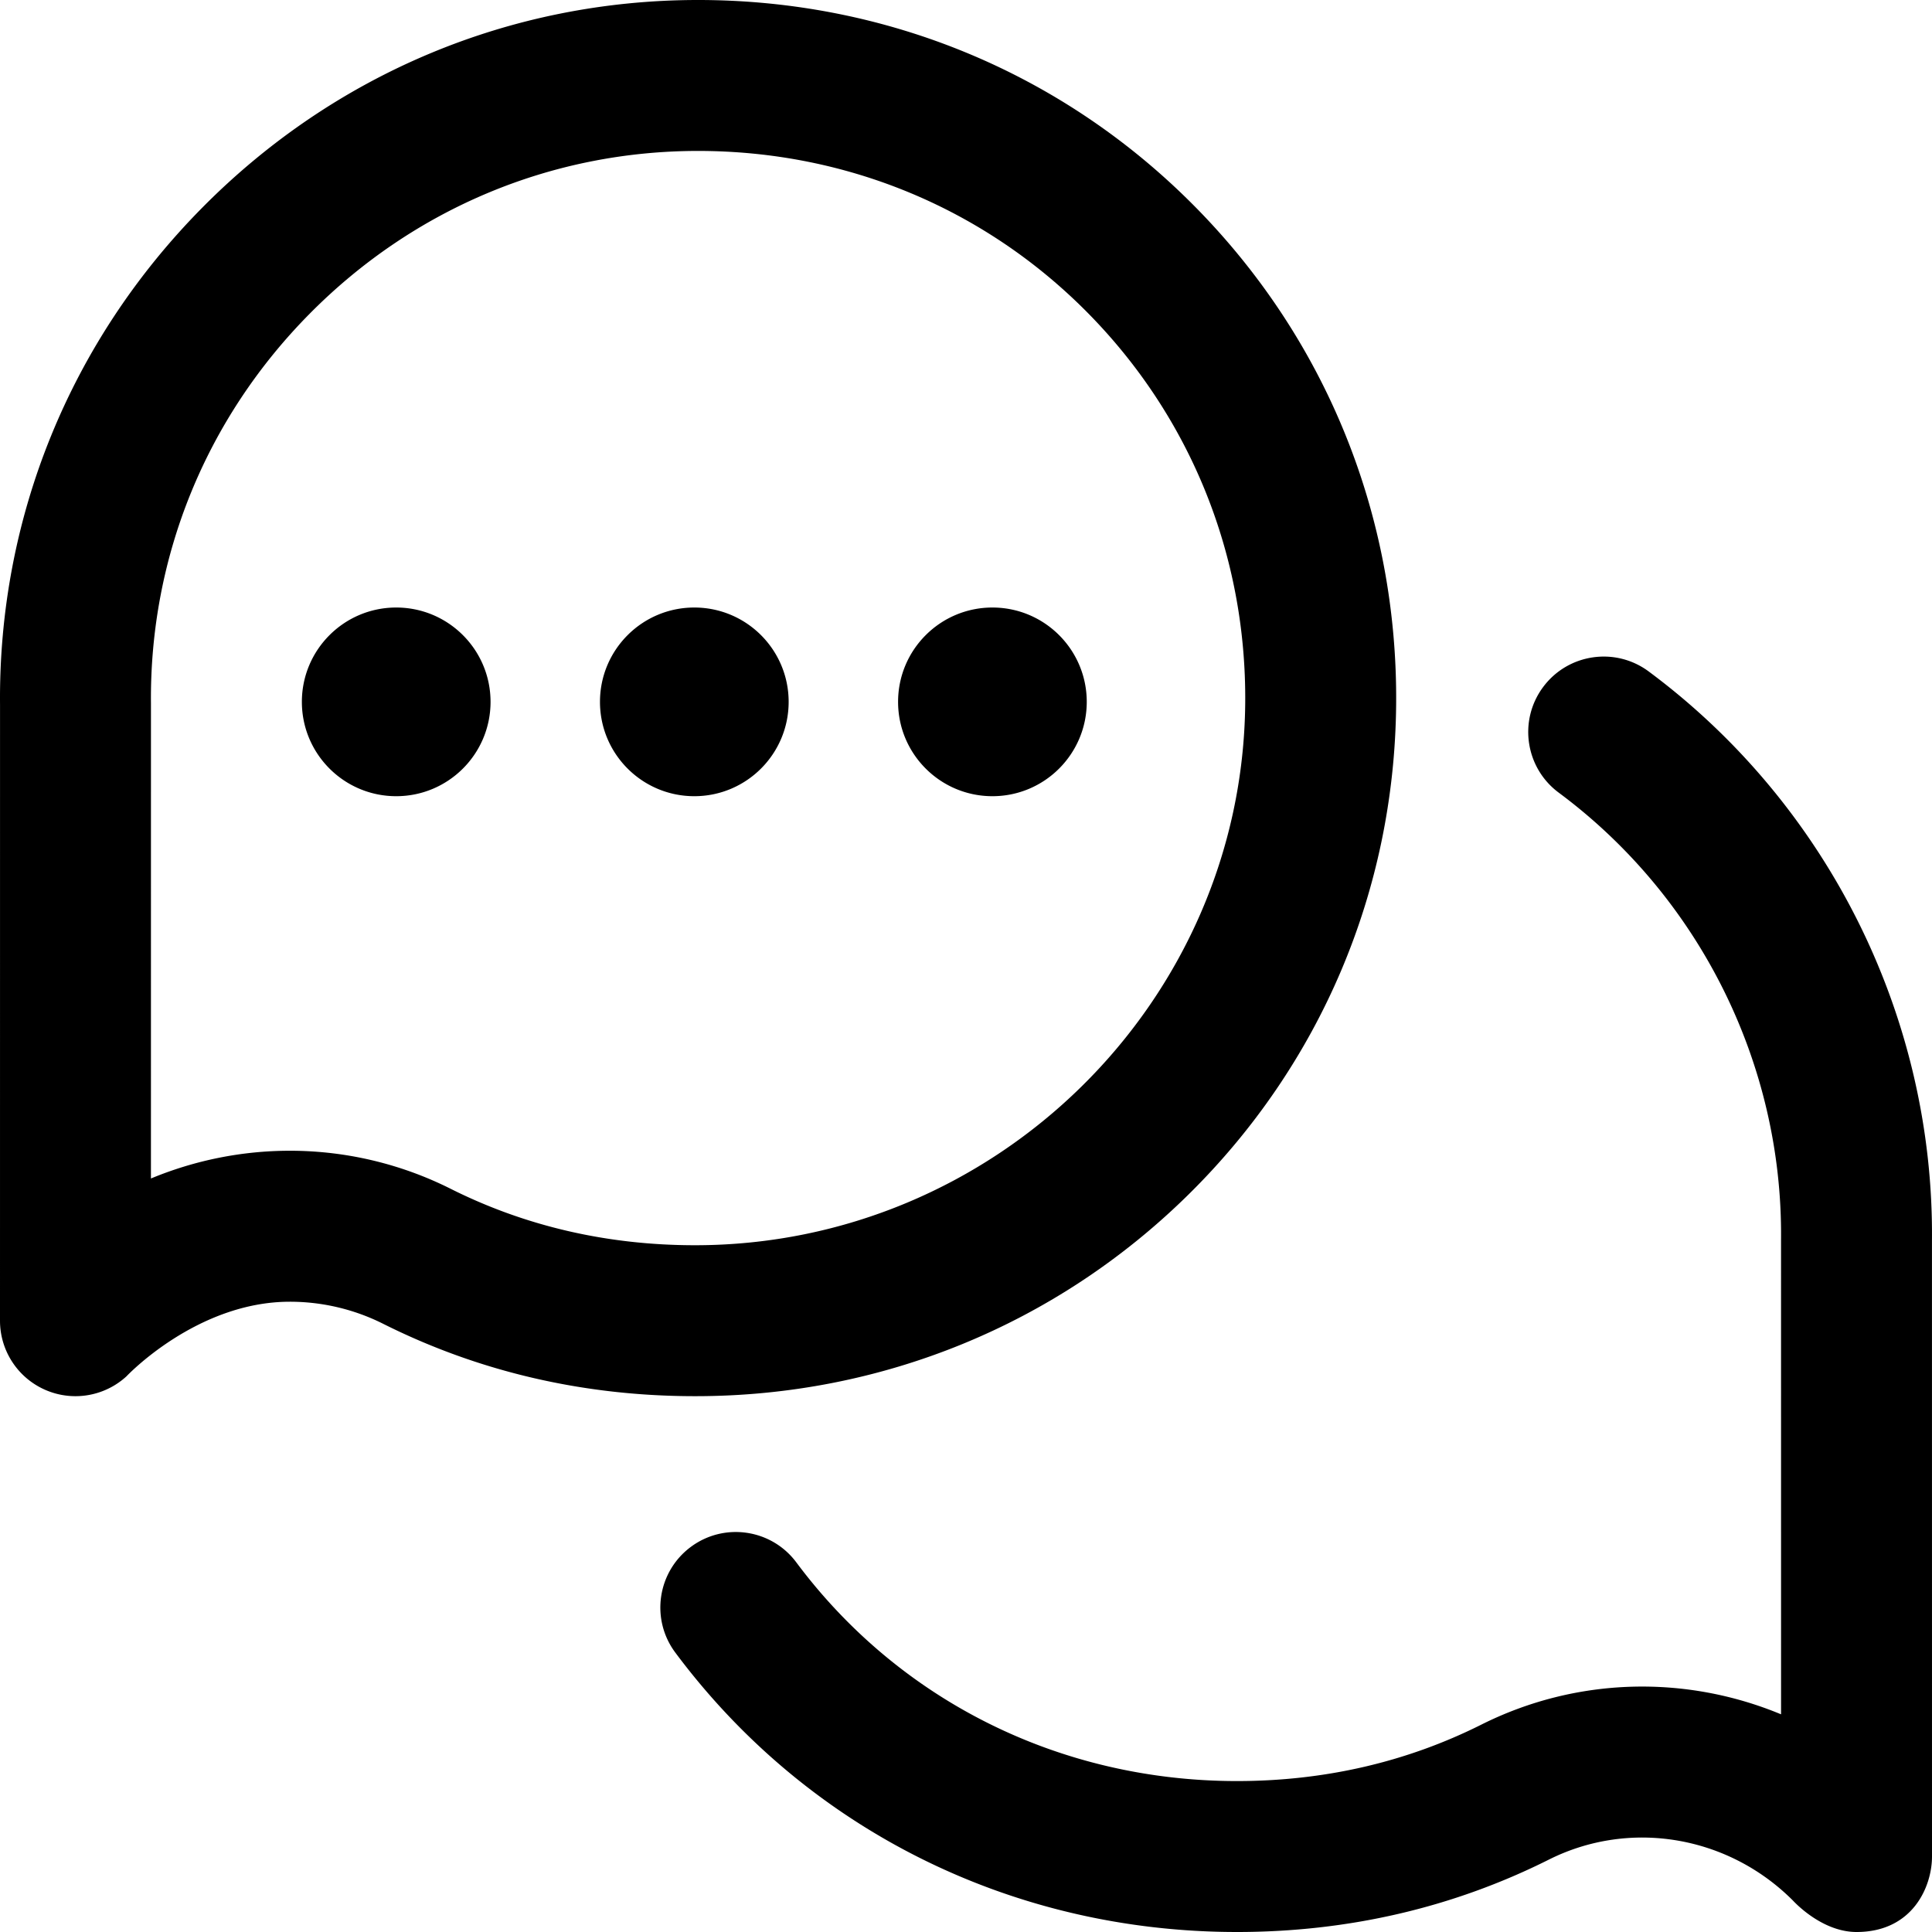 <svg xmlns="http://www.w3.org/2000/svg" height="512" width="512" xmlns:v="https://vecta.io/nano"><path d="M512 491.999c0 7.927-5.077 20.001-19.996 20.001-9.312 0-16.67-8.147-16.882-8.359-17.223-17.225-43.205-21.577-64.648-10.828C385.071 505.544 357.259 512 327.82 512c-59.393.001-113.764-26.984-148.853-74.045-6.604-8.855-4.777-21.386 4.078-27.989s21.388-4.776 27.988 4.079C238.496 450.878 281.149 472 327.801 472c23.182 0 44.959-5.029 64.751-14.947 25.323-12.691 54.268-13.198 79.446-2.74l-.006-125.691.001-.193c.445-46.402-21.578-90.653-58.915-118.37-8.868-6.584-10.721-19.111-4.137-27.98s19.113-10.72 27.98-4.137c47.545 35.296 75.604 91.65 75.07 150.763zM184.162 370c-29.423 0-57.23-6.455-82.636-19.187a55.1 55.1 0 0 0-24.731-5.841c-24.718 0-43.301 19.79-43.301 19.79a20 20 0 0 1-13.498 5.239 19.98 19.98 0 0 1-8.063-1.699C4.681 365.104 0 357.926 0 349.999l.008-163.285C-.442 137.148 18.62 90.355 53.69 54.947 88.783 19.514 135.417 0 185 0c49.939 0 96.643 19.385 131.506 54.585 34.971 35.308 53.965 82.268 53.485 132.228-.473 49.211-20.041 95.317-55.102 129.825C279.925 351.051 233.566 370 184.344 370h-.182zm-64.714-54.947C139.239 324.971 161.02 330 184.181 330c79.582.005 145.052-64.389 145.813-143.571.377-39.204-14.506-76.03-41.907-103.696C260.793 55.176 224.183 40 185 40c-38.825 0-75.366 15.305-102.891 43.095s-42.476 64.486-42.103 103.333c.001.064-.005 125.885-.005 125.885 11.704-4.861 24.226-7.354 36.814-7.354a94.99 94.99 0 0 1 42.633 10.094zM263 161c-13.807 0-25 11.193-25 25s11.193 25 25 25 25-11.193 25-25-11.192-25-25-25zm-79 0c-13.807 0-25 11.193-25 25s11.193 25 25 25 25-11.193 25-25-11.192-25-25-25zm-79 0c-13.807 0-25 11.193-25 25s11.193 25 25 25 25-11.193 25-25-11.192-25-25-25z"/></svg>
